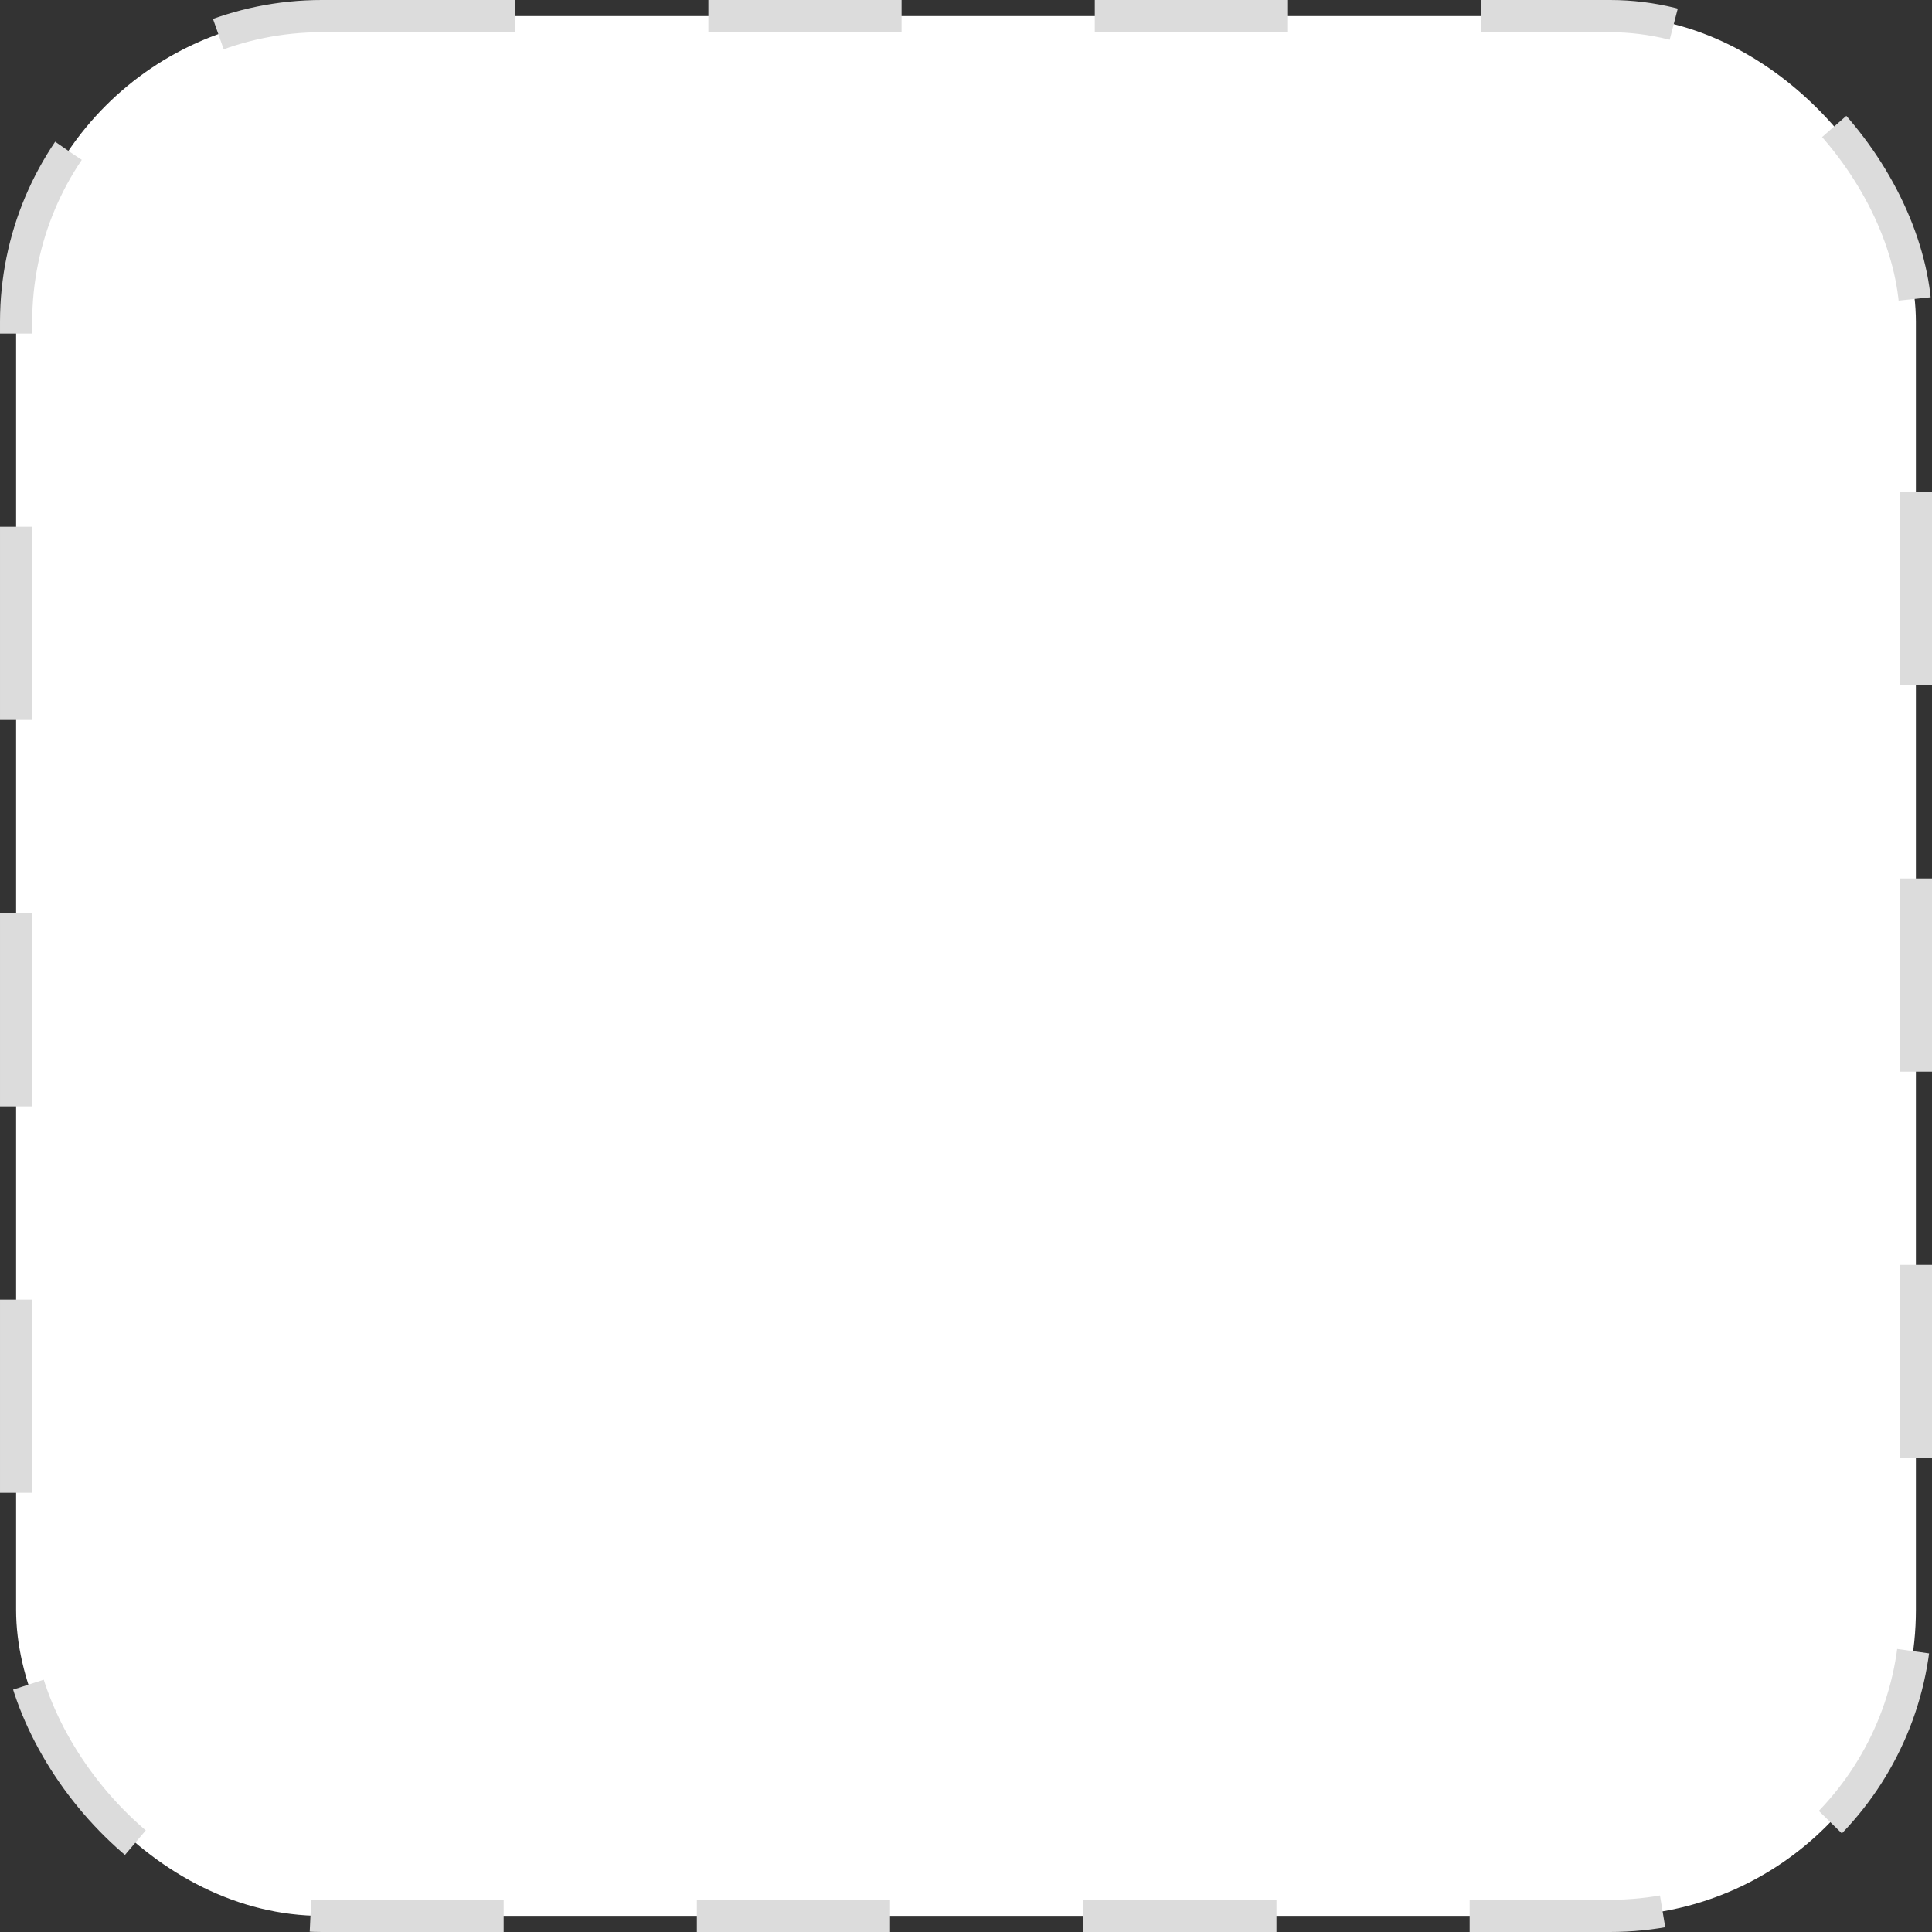 <svg width="60" height="60" viewBox="0 0 60 60" fill="none" xmlns="http://www.w3.org/2000/svg">
    <rect x="0" y="0" width="60" height="60" fill="#333333" stroke="none"/>
    <rect x="0.5" y="0.5" width="59" height="59" rx="9.5" fill="white" stroke="#DCDCDC"
        stroke-dasharray="6 6" />
</svg>
